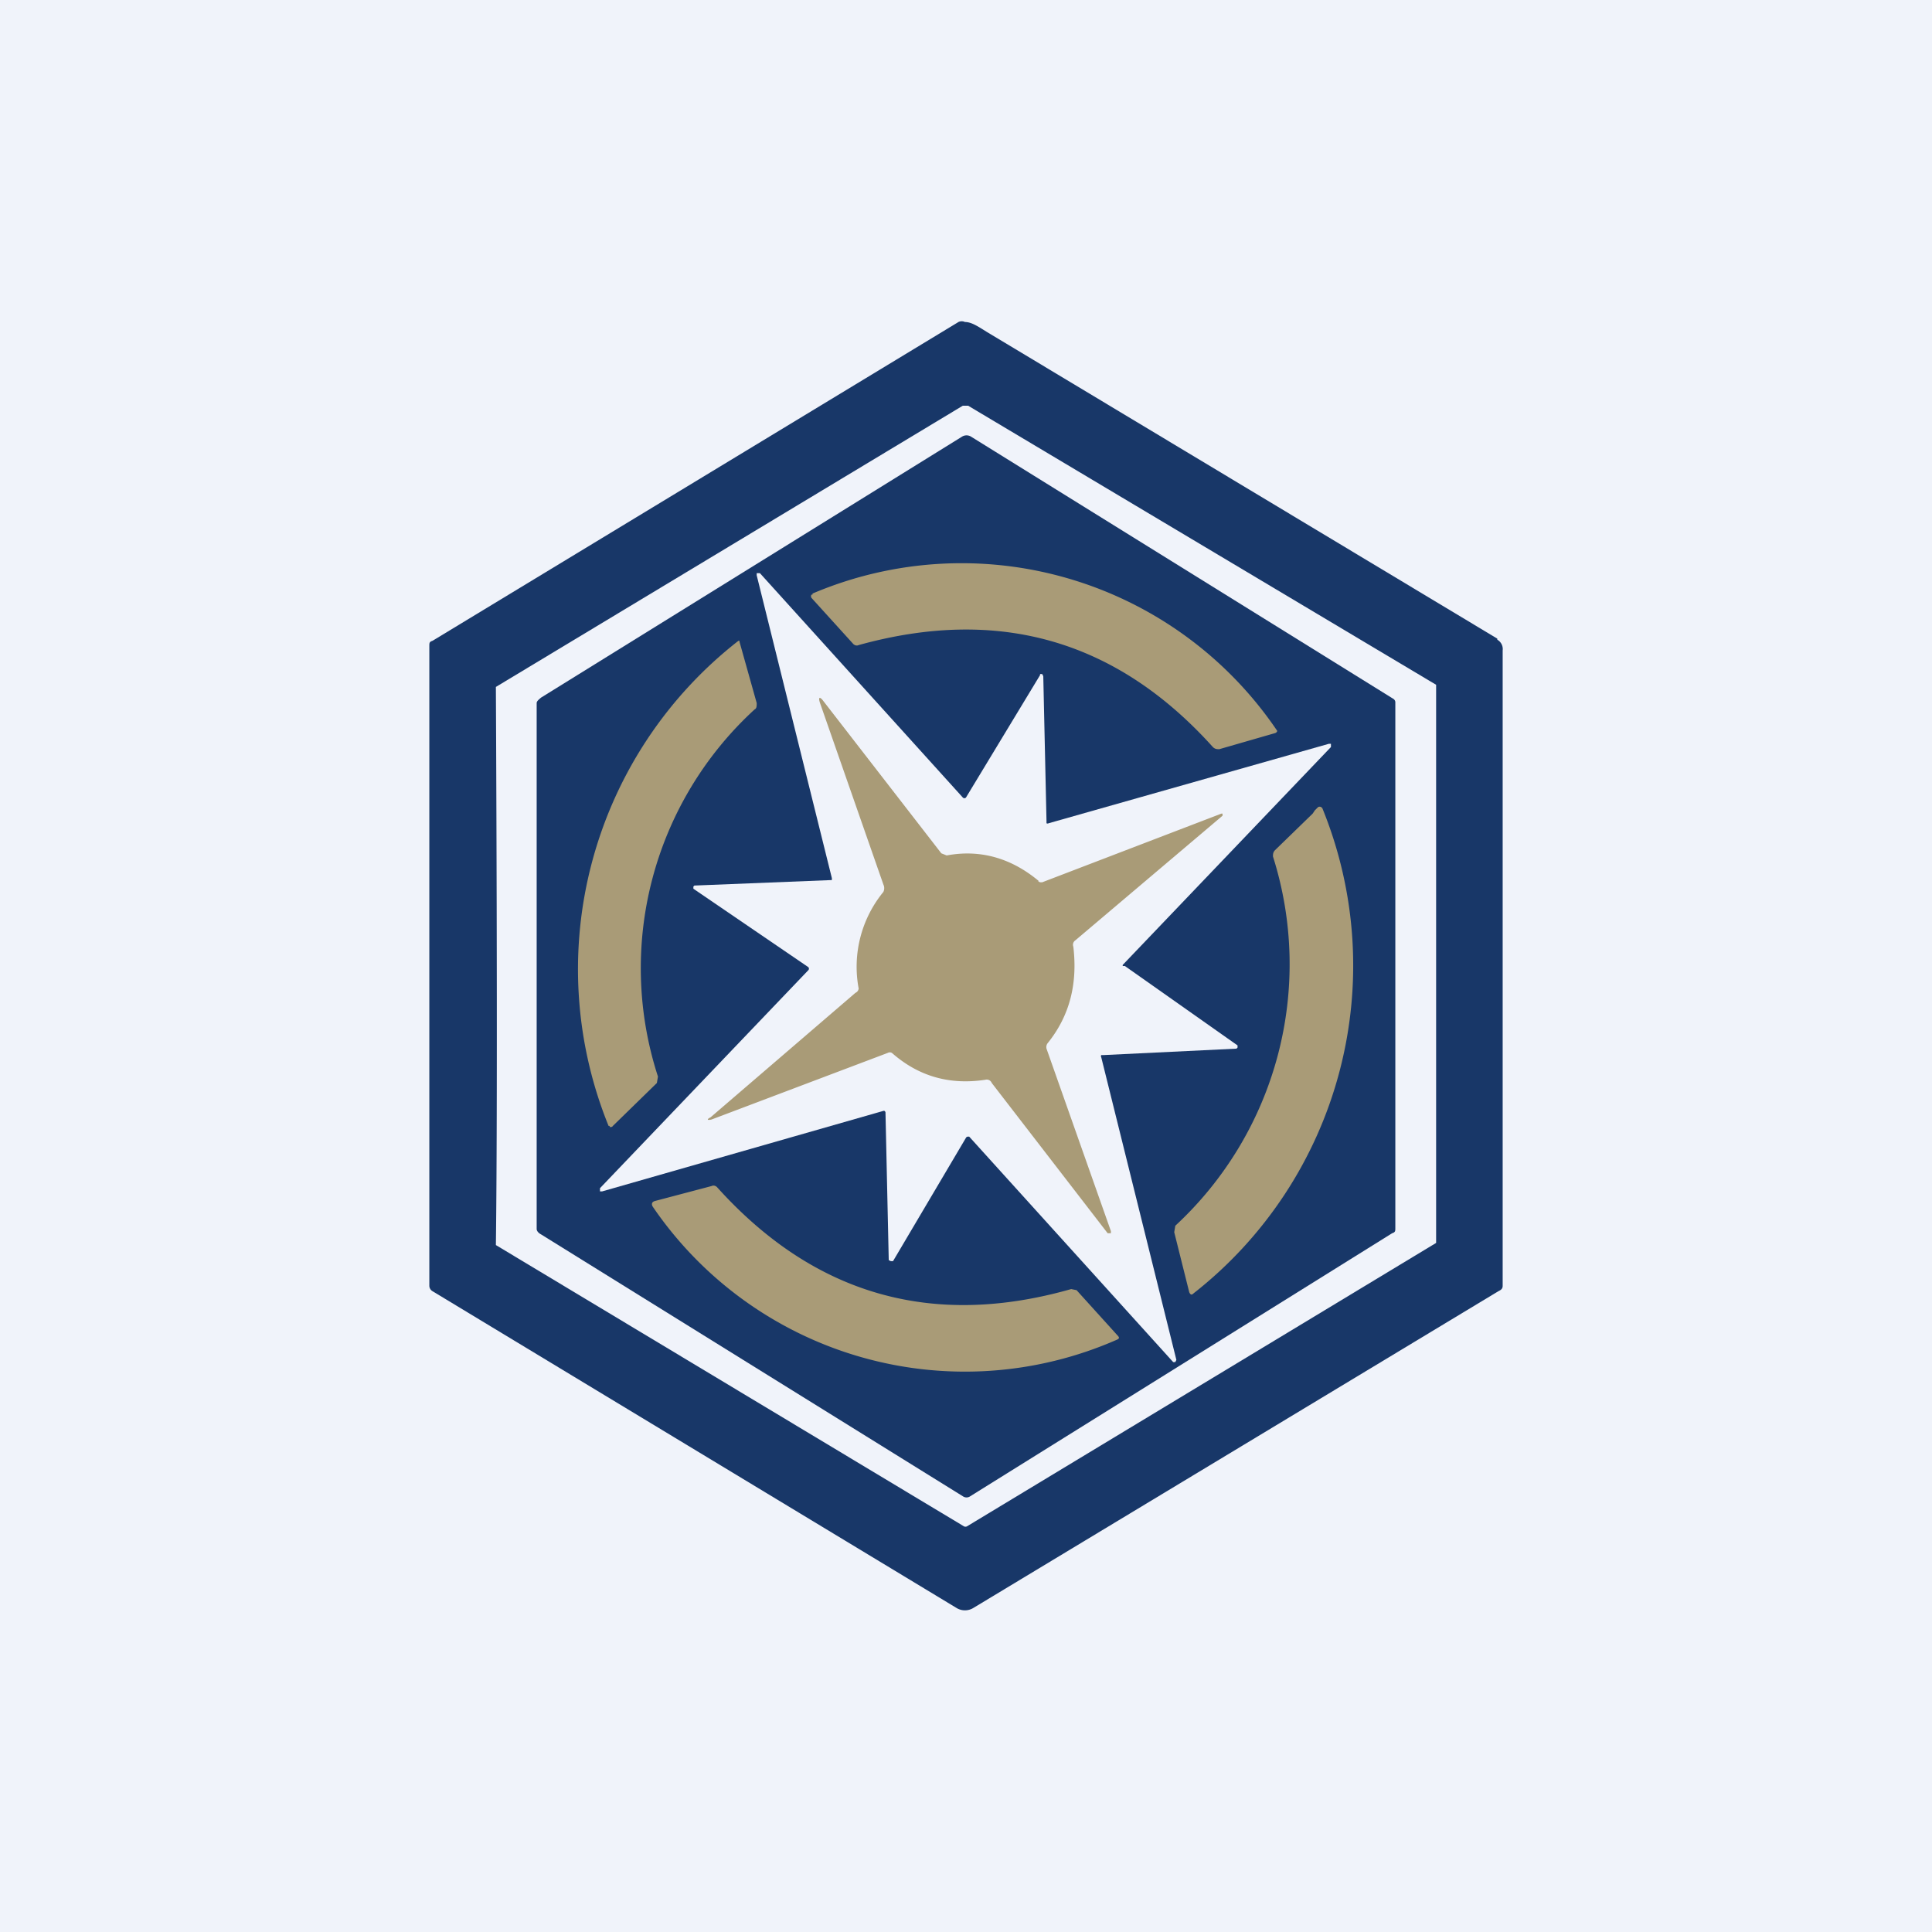 <!-- by TradingView --><svg width="18" height="18" viewBox="0 0 18 18" xmlns="http://www.w3.org/2000/svg"><path fill="#F0F3FA" d="M0 0h18v18H0z"/><path d="M13.95 5.96a.1.1 0 0 1 .05.1v5.92c0 .03-.02.04-.04.05l-4.89 2.95a.15.15 0 0 1-.16 0l-4.88-2.95a.06.06 0 0 1-.03-.05V6.02c0-.03 0-.04.03-.05L8.93 3a.07.07 0 0 1 .06 0c.06 0 .12.04.2.09l4.76 2.86Zm-.57.42-4.36-2.6h-.05L4.62 6.4s.02 3.73 0 5.2l4.36 2.62a.03.03 0 0 0 .03 0l4.37-2.64v-5.2Z" fill="#183768"/><path d="M12.98 6.51a.04.04 0 0 1 .02.03v4.9c0 .03 0 .04-.03.05l-3.93 2.45a.06.06 0 0 1-.07 0L5.04 11.5c-.02-.01-.04-.03-.04-.05v-4.9c0-.02.03-.04.04-.05l3.92-2.43a.08.08 0 0 1 .09 0l3.93 2.44ZM9 10.6a.02.02 0 0 1 .02-.01h.01l1.9 2.1h.02l.01-.02-.7-2.82a.02.02 0 0 1 0-.02h.02l1.24-.06.01-.01v-.02L10.48 9 10.46 9v-.01l1.94-2.03v-.03h-.02l-2.61.74a.02.02 0 0 1-.02 0v-.02L9.72 6.3l-.01-.02h-.02v.01L9 7.43a.02.02 0 0 1-.03 0L7.08 5.34h-.03v.02l.7 2.82a.02.02 0 0 1 0 .01v.01h-.02l-1.25.05h-.01l-.01.01v.02l1.07.73a.02.02 0 0 1 0 .03l-1.94 2.03v.03h.02l2.62-.75a.02.02 0 0 1 .01 0 .02.02 0 0 1 .01.02l.03 1.36v.01l.02.01h.02L9 10.6Z" fill="#183768"/><path d="M7.57 5.53a3.55 3.55 0 0 1 4.33 1.28.03.03 0 0 1-.02.02l-.52.15c-.02 0-.04 0-.06-.02-.9-1-2-1.31-3.3-.95-.02.01-.04 0-.05-.01l-.39-.43a.03.03 0 0 1 0-.03h.01ZM5.67 10.49a3.88 3.88 0 0 1 1.21-4.52h.01v.01l.16.57c0 .03 0 .05-.02.06a3.27 3.27 0 0 0-.9 3.42l-.01.06-.41.4a.02.02 0 0 1-.02.01h-.01v-.01ZM9.67 8.21l.02.01h.02l1.67-.64h.01v.02l-1.37 1.16a.05.05 0 0 0-.02.06c.04.34-.03.64-.24.9a.06.06 0 0 0-.01.05l.6 1.7v.02h-.03l-1.08-1.4a.05.05 0 0 0-.06-.03c-.33.05-.62-.03-.87-.25a.04.04 0 0 0-.04 0l-1.64.62c-.04.01-.05 0-.01-.02l1.35-1.16A.05.05 0 0 0 8 9.21a1.1 1.1 0 0 1 .23-.9.08.08 0 0 0 0-.07l-.59-1.69c-.02-.06 0-.06.03-.02l1.1 1.42.05.02c.32-.06.61.03.86.24ZM12.25 7.55l.02-.02.01-.01a.03.03 0 0 1 .03 0l.01.01a3.88 3.88 0 0 1-1.2 4.52c-.02.02-.03.01-.04-.01l-.14-.56.01-.06a3.32 3.32 0 0 0 .91-3.44c0-.02 0-.04.02-.06l.35-.34.02-.03ZM10.03 12.02l.38.42c.02.02.02.03 0 .04a3.52 3.52 0 0 1-4.33-1.24c-.01-.02-.01-.04.02-.05l.53-.14c.02-.01.04 0 .05.01.9 1 2 1.32 3.3.95l.05.01Z" fill="#A99B77"/></svg>